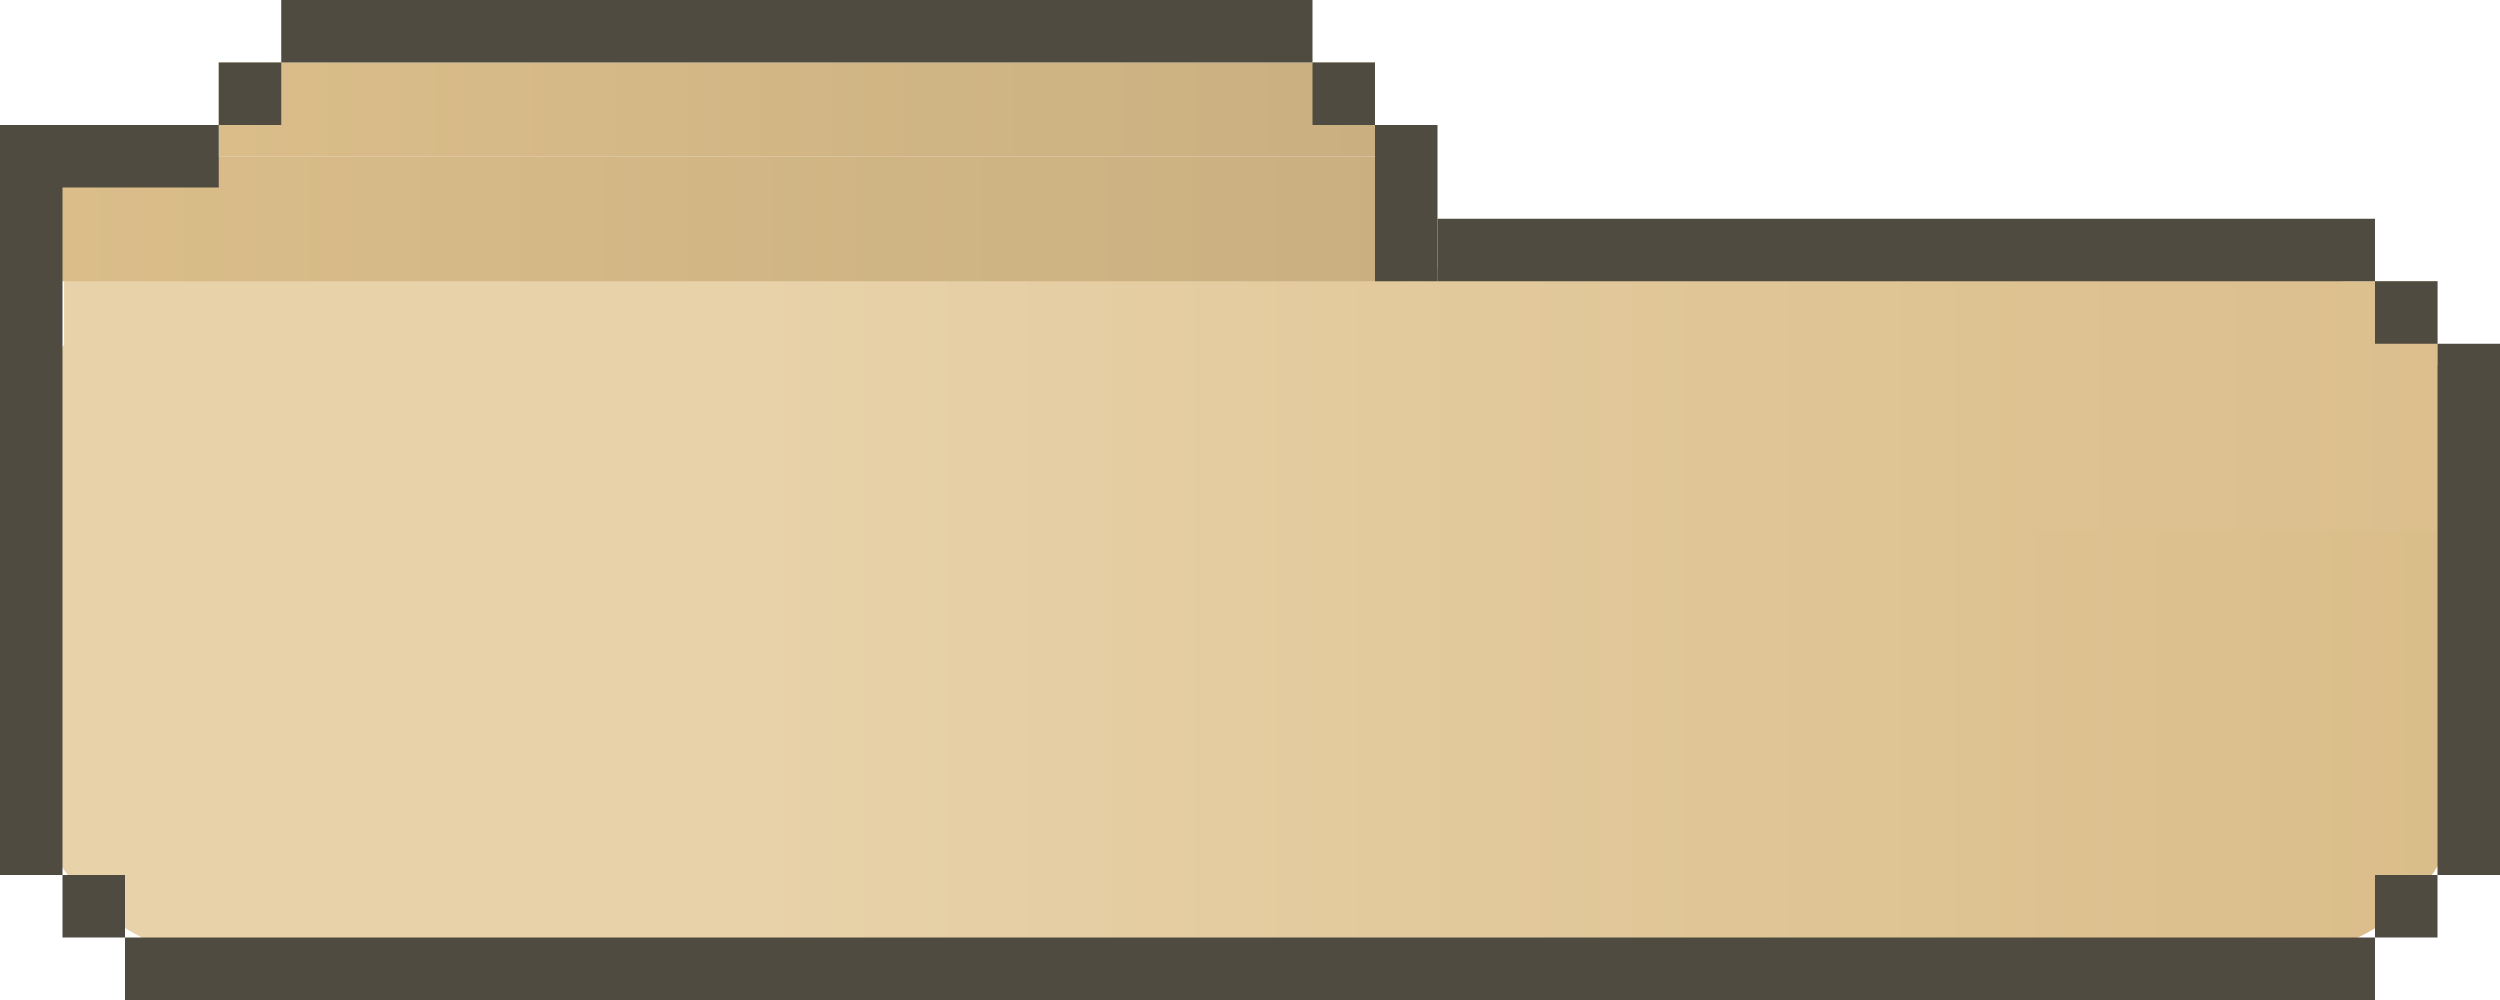 <svg width="80" height="32" viewBox="0 0 80 32" fill="none" xmlns="http://www.w3.org/2000/svg">
<rect x="0.897" y="8.571" width="78" height="22" rx="6" fill="url(#paint0_linear_12_131)"/>
<rect x="2.051" y="8.571" width="12.718" height="8.407" fill="#E8D2A9"/>
<rect x="65" y="9" width="13" height="8" fill="url(#paint1_linear_12_131)"/>
<rect x="1.846" y="5" width="43" height="4" fill="url(#paint2_linear_12_131)"/>
<rect x="7" y="2" width="37" height="3" fill="url(#paint3_linear_12_131)"/>
<rect x="46" y="7" width="30" height="2" fill="#4F4B40"/>
<rect x="4" y="30" width="72" height="2" fill="#4F4B40"/>
<rect y="4" width="2" height="24" fill="#4F4B40"/>
<rect x="78" y="11" width="2" height="17" fill="#4F4B40"/>
<rect x="44" y="4" width="2" height="5" fill="#4F4B40"/>
<rect x="2" y="28" width="2" height="2" fill="#4F4B40"/>
<rect x="76" y="28" width="2" height="2" fill="#4F4B40"/>
<rect x="76" y="9" width="2" height="2" fill="#4F4B40"/>
<rect y="4" width="7" height="2" fill="#4F4B40"/>
<rect x="9" width="33" height="2" fill="#4F4B40"/>
<rect x="42" y="2" width="2" height="2" fill="#4F4B40"/>
<rect x="7" y="2" width="2" height="2" fill="#4F4B40"/>
<defs>
<linearGradient id="paint0_linear_12_131" x1="0.897" y1="19.571" x2="78.897" y2="19.571" gradientUnits="userSpaceOnUse">
<stop offset="0.293" stop-color="#E8D2A9"/>
<stop offset="1" stop-color="#DABD89"/>
</linearGradient>
<linearGradient id="paint1_linear_12_131" x1="65" y1="13" x2="78" y2="13" gradientUnits="userSpaceOnUse">
<stop stop-color="#DEC292"/>
<stop offset="1" stop-color="#DCBF8D"/>
</linearGradient>
<linearGradient id="paint2_linear_12_131" x1="1.846" y1="7" x2="44.846" y2="7" gradientUnits="userSpaceOnUse">
<stop stop-color="#DABD89"/>
<stop offset="1" stop-color="#CAB081"/>
</linearGradient>
<linearGradient id="paint3_linear_12_131" x1="7" y1="3.5" x2="44" y2="3.5" gradientUnits="userSpaceOnUse">
<stop stop-color="#DABD89"/>
<stop offset="1" stop-color="#CAB081"/>
</linearGradient>
</defs>
</svg>
